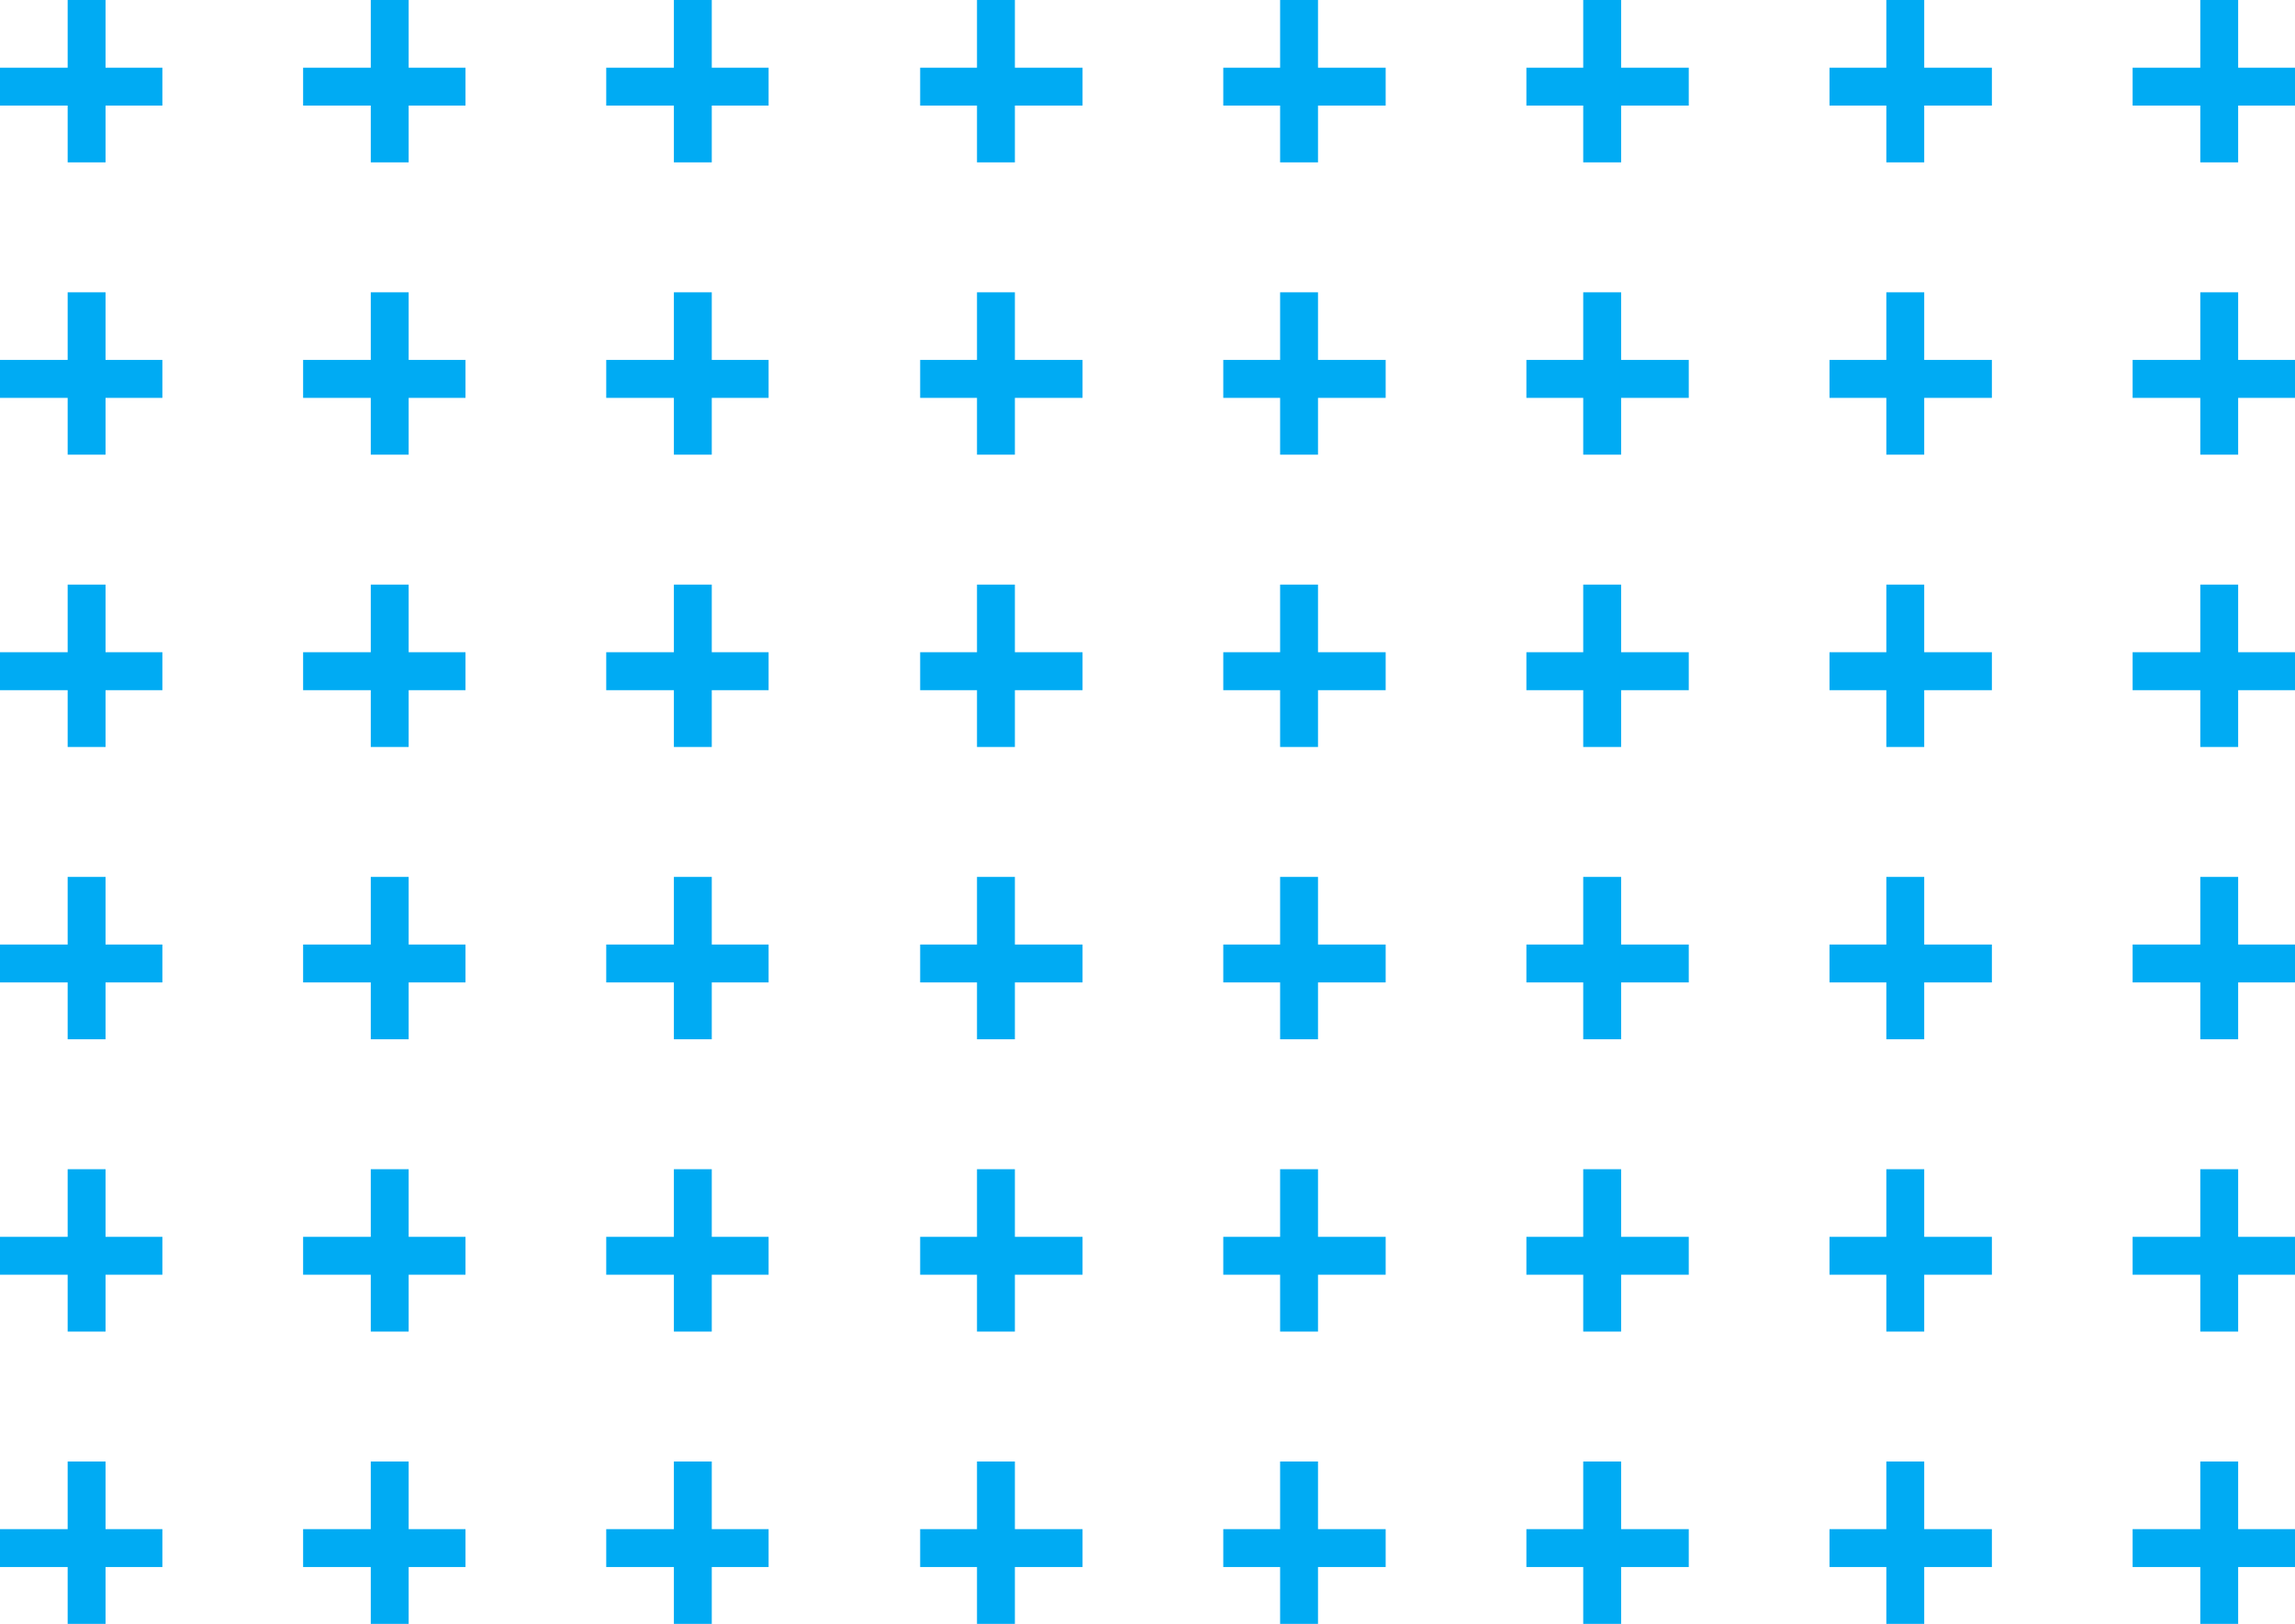 <svg xmlns="http://www.w3.org/2000/svg" width="212" height="150" viewBox="0 0 212 150"><path fill="none" stroke="#00ABF3" stroke-miterlimit="50" stroke-width="3.5" d="M8 81v15M8 108v15M15 89H0M15 116H0M36 81v15M36 108v15M43 89H28M43 116H28M64 81v15M64 108v15M71 89H56M71 116H56M92 81v15M92 108v15M100 89H85M100 116H85M8 54v15M8 27v15M15 62H0M15 35H0M36 54v15M36 27v15M43 62H28M43 35H28M8 0v15M120 0v15M120 27v15M15 8H0M128 8h-15M128 35h-15M36 0v15M148 0v15M148 27v15M43 8H28M156 8h-15M156 35h-15M64 54v15M71 62H56M92 54v15M100 62H85M64 0v15M176 0v15M176 27v15M71 8H56M184 8h-15M184 35h-15M92 0v15M205 0v15M205 27v15M100 8H85M212 8h-15M212 35h-15M120 54v15M128 62h-15M148 54v15M156 62h-15M176 54v15M184 62h-15M205 54v15M212 62h-15M120 81v15M120 108v15M128 89h-15M128 116h-15M148 81v15M148 108v15M156 89h-15M156 116h-15M176 81v15M176 108v15M184 89h-15M184 116h-15M205 81v15M205 108v15M212 89h-15M212 116h-15M8 135v15M15 143H0M36 135v15M43 143H28M64 135v15M71 143H56M92 135v15M100 143H85M120 135v15M128 143h-15M148 135v15M156 143h-15M176 135v15M184 143h-15M205 135v15M212 143h-15M64 27v15M71 35H56M92 27v15M100 35H85"/></svg>